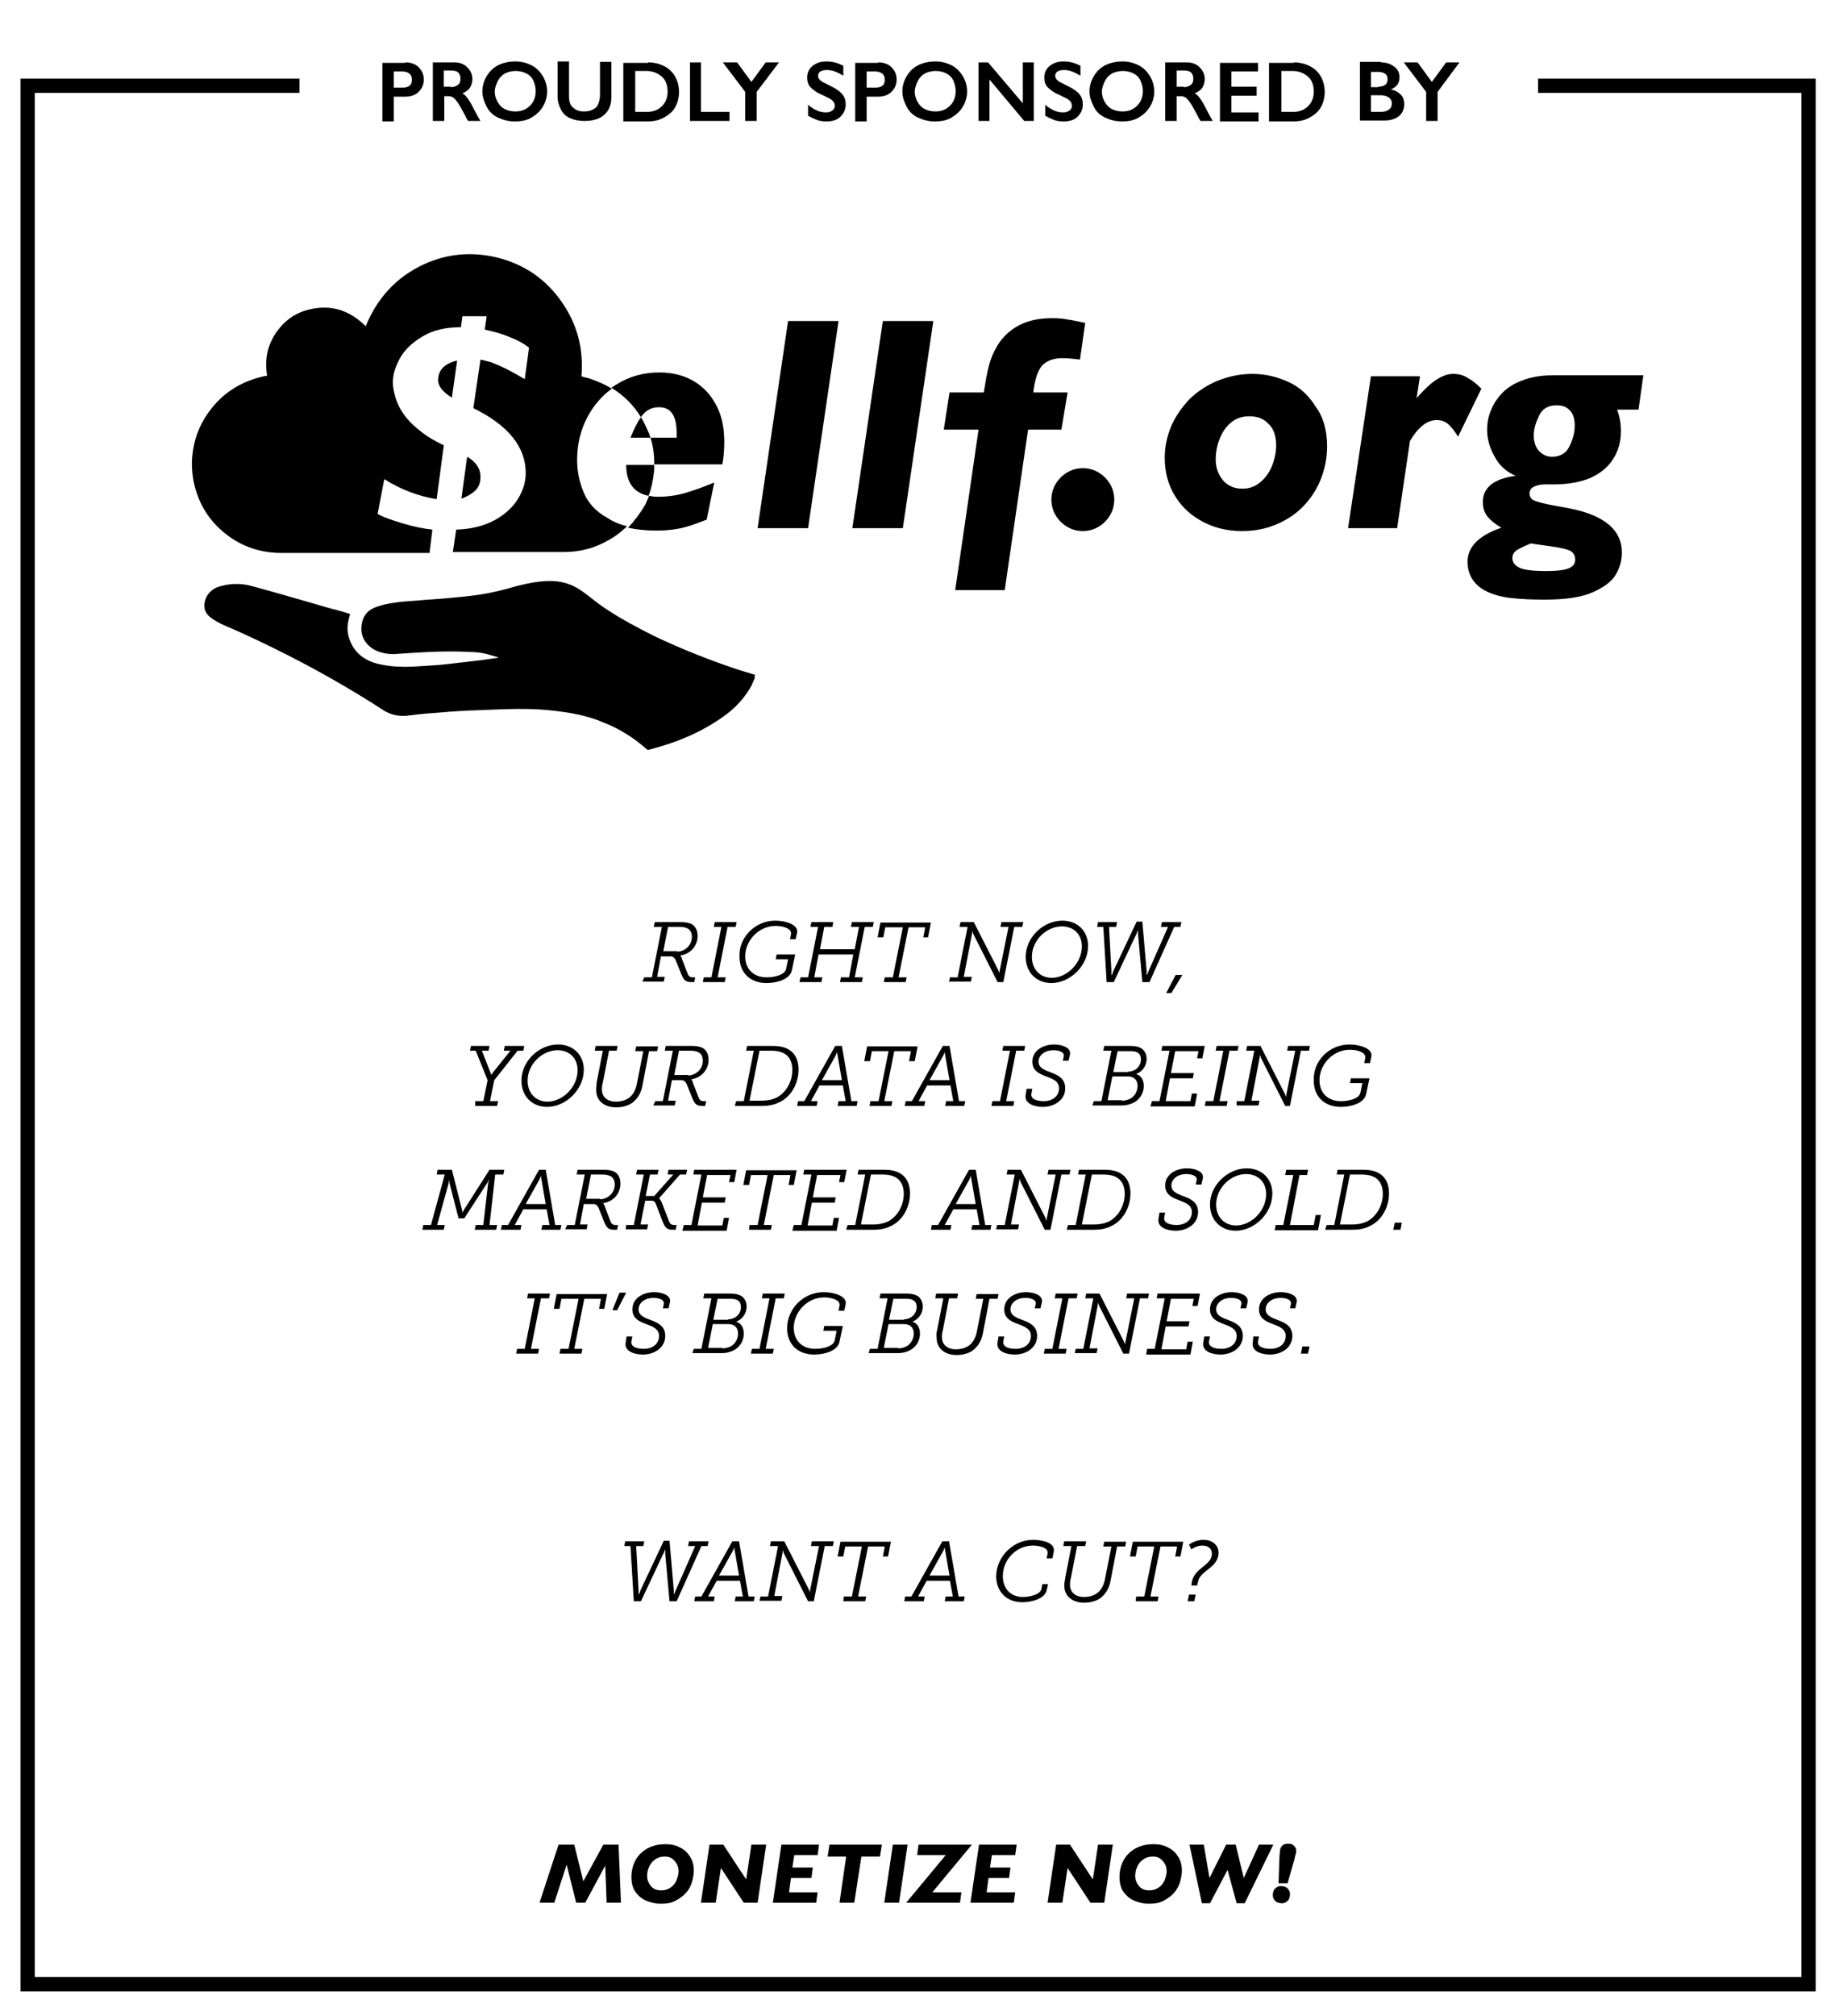 <?xml version="1.0" encoding="utf-8"?>
<!-- Generator: Adobe Illustrator 18.1.1, SVG Export Plug-In . SVG Version: 6.00 Build 0)  -->
<svg version="1.1" xmlns="http://www.w3.org/2000/svg" xmlns:xlink="http://www.w3.org/1999/xlink" x="0px" y="0px"
	 viewBox="64.1 190.7 386.2 423.3" enable-background="new 64.1 190.7 386.2 423.3" xml:space="preserve">
<g id="logo">
	<g id="cloud" display="none">
		<g display="inline">
			<path d="M73.2,322.1c4.7-11.9,12.8-20.7,24.4-26.1c10-4.6,20.5-5.6,31.1-2.9c11.2,2.8,20.2,9,26.9,18.5c6.7,9.4,9.4,20,8.4,31.6
				c1,0.2,2,0.4,3,0.7c12.4,3.7,20.9,11.5,25.5,23.5c2,5.4,2.6,10.9,2,16.6c-0.5,4.5-1.7,8.8-3.7,12.8c-3.4,6.8-8.5,12.2-15.1,16
				c-5.8,3.3-12.2,4.9-18.9,4.9c-39.7,0-79.4,0-119.1,0c-8.8,0-16.7-2.7-23.6-8.1C7,403.7,2.4,396.2,0.7,387
				c-0.7-3.4-0.8-6.9-0.5-10.4c0.6-6.5,2.8-12.5,6.6-17.9c5.8-8.2,13.7-13.3,23.5-15.4c0.4-0.1,0.8-0.1,1.1-0.2c0,0,0,0,0.1-0.1
				c-1.2-7,0.2-13.4,4.5-19.1c2.9-3.8,6.5-6.6,11.1-8.2C57,312.3,65.7,314.7,73.2,322.1z"/>
		</g>
	</g>
	<g>
		<g id="hand_1_">
			<g>
				<path d="M222.7,332.4c-1.2-0.4-2.4-0.7-3.6-1.1c-6-2-11.8-4.3-17.5-7c-3.6-1.8-7.2-3.7-10.6-6c-1.5-1-2.9-2.2-4.4-3.3
					c-1.9-1.4-4-2.2-6.3-2.3c-2.6-0.1-5.1,0.4-7.5,1c-2.7,0.8-5.5,1.5-8.3,1.9c-2.2,0.3-4.3,0.5-6.5,0.7c-2.1,0.2-4.3,0.3-6.4,0.5
					c-1.5,0.1-3,0.2-4.4,0.4c-1.5,0.2-3,0.5-4.5,1.1c-1.8,0.8-2.6,2.2-2.7,4.1c-0.2,2.5,1.6,4.6,4.2,5.3c1.1,0.3,2.1,0.4,3.2,0.3
					c4.4-0.3,8.7-0.6,13.1-0.5c2.1,0.1,4.1,0,6.1,0.6c0.7,0.2,1.4,0.4,2.1,0.6c0,0,0,0.1,0,0.1c-1.2,0.2-2.3,0.3-3.5,0.5
					c-1.7,0.2-3.4,0.4-5.1,0.6c-1.7,0.2-3.3,0.4-5,0.5c-2,0.1-3.9,0.3-5.9,0.3c-2.2,0-4.3-0.2-6.4-0.8c-2.8-0.9-4.7-2.7-5.5-5.6
					c-0.4-1.4-0.2-2.8,0.2-4.2c0-0.1,0.1-0.3,0.1-0.4c0,0,0,0,0-0.1c-1.3-0.4-2.6-0.8-3.9-1.1c-5.6-1.6-11.3-3.3-16.9-4.8
					c-2.3-0.6-4.6-0.5-6.8,0.2c-1.8,0.6-2.9,2.1-3,3.9c0,1.2,0.6,2,1.4,2.6c0.8,0.6,1.7,1.1,2.6,1.5c4.7,2,9.3,4.2,13.8,6.5
					c5.9,3,11.7,6.3,17.3,9.8c0.9,0.6,1.9,1.2,2.8,1.8c1.6,0.9,3.4,1.2,5.2,0.9c1.7-0.2,3.4-0.4,5.1-0.5c2.4-0.2,4.8-0.4,7.2-0.5
					c2.5-0.1,5.1-0.2,7.6-0.3c3.4-0.1,6.8-0.1,10.2,0.3c3.6,0.4,7.1,1,10.4,2.4c3.4,1.3,6.5,3.2,9.3,5.7c0.1,0.1,0.3,0.2,0.5,0.1
					c5.5-1.4,10.7-3.5,15.4-6.8c2.6-1.8,4.7-4,6.2-6.8c0.2-0.5,0.4-1,0.6-1.4C222.5,332.8,222.6,332.6,222.7,332.4z"/>
			</g>
		</g>
		<g id="text_version_1_">
			<g id="cloud_with_cutout_and_e_1_">
				<g>
					<path d="M186.6,293.9c-0.9-2.2-1.3-4.5-1.3-6.6c0-3.3,0.7-6.3,2.2-9.1c1.3-2.4,3-4.4,5.1-5.9c-1.5-0.9-3.1-1.6-4.9-2.2
						c-0.5-0.1-1-0.2-1.5-0.4c0.5-5.8-0.9-11-4.2-15.7c-3.3-4.7-7.8-7.8-13.4-9.2c-5.3-1.3-10.5-0.9-15.5,1.4
						c-5.8,2.7-9.8,7.1-12.2,13c-3.7-3.7-8-4.8-13-3.2c-2.3,0.8-4.1,2.2-5.5,4.1c-2.1,2.8-2.8,6-2.2,9.5c0,0,0,0-0.1,0
						c-0.2,0-0.4,0.1-0.6,0.1c-4.9,1.1-8.8,3.6-11.7,7.7c-1.9,2.7-3,5.7-3.3,8.9c-0.2,1.7-0.1,3.4,0.2,5.2c0.9,4.6,3.1,8.4,6.8,11.3
						c3.4,2.7,7.4,4,11.7,4c10.4,0,20.7,0,31.1,0l0.6-4.9c-1.8-0.2-3.9-0.6-6.2-1.3s-4.1-1.3-5.3-2l1.4-7.3c3.5,2.2,7.2,3.6,11,4.2
						l1.5-11.3c-2.1-1-3.9-2.1-5.3-3.3c-1.4-1.1-2.5-2.3-3.3-3.5c-0.8-1.2-1.3-2.3-1.6-3.4c-0.3-1.1-0.5-2.1-0.5-3
						c0-1.6,0.5-3.3,1.5-5.1c1-1.8,2.6-3.3,4.8-4.6c2.2-1.3,4.8-1.9,8-1.9l0.3-2.3h5.1l-0.4,2.8c1.9,0.4,3.7,0.9,5.3,1.6
						c1.6,0.6,3,1.4,4,2.2l-0.9,6.6c-1.4-0.8-2.6-1.5-3.8-2.1s-2.1-1-2.9-1.3c-0.8-0.3-1.7-0.5-2.6-0.7l-1.5,10.2
						c7.4,3.6,11,8.2,11,13.6c0,1.8-0.5,3.6-1.6,5.4c-1.1,1.8-2.7,3.3-4.9,4.5c-2.2,1.2-4.9,1.9-8.1,2l-0.7,4.7c7.8,0,15.5,0,23.3,0
						c3.4,0,6.5-0.8,9.4-2.5c1.5-0.8,2.7-1.8,3.9-2.9c-1.6-0.4-3-1-4.2-1.8C189.2,298.1,187.5,296.2,186.6,293.9z"/>
					<path d="M165,290.8c0-1.7-0.9-3.1-2.8-4.2l-1.2,8.8c1.1-0.4,2-0.9,2.8-1.6S165,292.1,165,290.8z"/>
					<path d="M156.1,270.5c0,1.3,1,2.5,2.9,3.7l1.1-7.8C157.5,267,156.1,268.4,156.1,270.5z"/>
				</g>
				<g id="ellf.org_1_">
					<path d="M240.2,258.1l-6.4,43.5h-10.6l6.4-43.5H240.2z"/>
					<path d="M260.1,258.1l-6.4,43.5h-10.6l6.4-43.5H260.1z"/>
					<path d="M292,258.5l-1.1,7.7c-1.5-0.2-2.8-0.3-3.7-0.3c-1.8,0-3.2,0.5-4.2,1.5c-0.9,1-1.6,2.9-1.9,5.7h7.2l-1.3,7.8h-7
						l-4.9,33.7h-10.4l4.9-33.7h-7.3l1.2-7.8h7.2l0.5-3c0.3-1.5,0.6-2.9,1-4s1-2.4,2-3.8c1-1.3,2.3-2.5,4.1-3.4
						c1.8-0.9,4-1.4,6.8-1.4c1.2,0,2.3,0.1,3.3,0.3C289.3,257.9,290.5,258.2,292,258.5z"/>
					<path d="M298.1,295.6c0,1.2-0.3,2.3-0.9,3.3c-0.6,1-1.4,1.8-2.4,2.4c-1,0.6-2.1,0.9-3.3,0.9s-2.3-0.3-3.3-0.9
						c-1-0.6-1.8-1.4-2.4-2.4c-0.6-1-0.9-2.1-0.9-3.3c0-1.2,0.3-2.3,0.9-3.3c0.6-1,1.4-1.8,2.4-2.4c1-0.6,2.1-0.9,3.3-0.9
						s2.3,0.3,3.3,0.9c1,0.6,1.8,1.4,2.4,2.4C297.8,293.3,298.1,294.4,298.1,295.6z"/>
					<path d="M342.8,284.4c0,2.5-0.5,4.9-1.4,7.1c-0.9,2.2-2.2,4.1-3.8,5.7c-1.6,1.6-3.5,2.8-5.7,3.7c-2.2,0.9-4.5,1.3-7,1.3
						c-2.9,0-5.6-0.6-8.1-1.9c-2.5-1.3-4.5-3.1-5.9-5.4c-1.5-2.4-2.2-5.1-2.2-8.1c0-2.3,0.5-4.6,1.4-6.7c0.9-2.1,2.3-4,3.9-5.7
						c1.7-1.6,3.7-2.9,5.9-3.8c2.3-0.9,4.7-1.4,7.2-1.4c2.7,0,5.2,0.6,7.6,1.7c2.4,1.1,4.3,2.9,5.7,5.2
						C342,278.2,342.8,281.1,342.8,284.4z M332.1,284.2c0-1.9-0.5-3.5-1.6-4.5c-1-1.1-2.4-1.6-4-1.6c-1.7,0-3,0.5-4.1,1.5
						c-1.1,1-1.8,2.2-2.3,3.6c-0.5,1.4-0.7,2.7-0.7,3.9c0,1.7,0.5,3.2,1.5,4.4c1,1.2,2.4,1.8,4.1,1.8c1.4,0,2.6-0.4,3.7-1.3
						c1.1-0.9,1.9-2,2.5-3.4C331.8,287.1,332.1,285.6,332.1,284.2z"/>
					<path d="M375.2,272.3l-4.9,10.1c-0.6-1-1.2-1.8-1.9-2.5c-0.7-0.7-1.6-1-2.6-1c-2,0-3.9,1.5-5.6,4.4l-2.7,18.3h-10.3l4.8-31.9
						h10.3l-0.7,4.6c2.9-3.4,5.4-5.1,7.7-5.1c1.2,0,2.2,0.3,3.1,0.9C373.2,270.5,374.2,271.3,375.2,272.3z"/>
					<path d="M409.2,269.6l-1,7.1h-4.5c0.6,1.6,0.8,3.1,0.8,4.5c0,2.2-0.5,4.1-1.6,5.8c-1,1.7-2.6,3-4.7,4c-2.1,0.9-4.7,1.4-7.7,1.4
						h-1.9c-1,0-1.8,0.2-2.4,0.5c-0.6,0.3-0.9,0.8-0.9,1.4c0,0.5,0.2,0.9,0.5,1.2c0.3,0.3,1,0.5,2.1,0.8c1.1,0.3,2.9,0.6,5.6,1.1
						c7.4,1.4,11.2,4.5,11.2,9.3c0,1.6-0.4,3.1-1.2,4.5c-0.8,1.5-2.4,2.7-4.8,3.8c-2.4,1.1-5.8,1.6-10.3,1.6c-2.4,0-4.6-0.1-6.6-0.3
						s-3.6-0.6-5-1.2c-1.4-0.6-2.5-1.4-3.3-2.5c-0.8-1.1-1.2-2.4-1.2-4c0-3.1,2.4-5.5,7.1-7.1c-1.2-0.7-2.1-1.4-2.8-2.2
						s-1.1-1.9-1.1-3.2c0-3,2.3-4.9,6.9-5.5c-1.9-0.8-3.4-2.1-4.4-4c-1.1-1.9-1.6-3.8-1.6-5.7c0-1.2,0.2-2.5,0.7-3.8
						c0.5-1.3,1.2-2.5,2.3-3.7s2.5-2.1,4.3-2.8c1.8-0.7,3.9-1.1,6.4-1.1H409.2z M394.9,308.2c0-1-0.5-1.7-1.4-2
						c-1-0.4-2.9-0.7-5.9-1.1l-2-0.3c-1.5,0.6-2.5,1.1-3.1,1.5c-0.5,0.4-0.8,0.9-0.8,1.6c0,0.9,0.6,1.6,1.7,2.1
						c1.1,0.4,2.9,0.6,5.3,0.6c2.4,0,4-0.2,4.9-0.6C394.5,309.6,394.9,309,394.9,308.2z M394.8,280.1c0-1.4-0.3-2.5-1-3.2
						c-0.7-0.8-1.6-1.1-2.8-1.1c-1.8,0-3,0.7-3.7,2.2s-1.1,2.8-1.1,4.1c0,1.4,0.4,2.5,1.1,3.3c0.8,0.8,1.7,1.2,2.7,1.2
						c1.7,0,2.9-0.7,3.6-2C394.4,283,394.8,281.6,394.8,280.1z"/>
					<g>
						<path d="M198.7,278.3c-0.8,1.1-1.5,2.6-2.2,4.3h4.2c-0.1-0.3-0.2-0.6-0.3-0.9C199.9,280.6,199.4,279.4,198.7,278.3z"/>
						<path d="M201.5,288.3h-5.9c0,3.7,1.6,5.9,4.7,6.5c0.6-1.5,0.9-3.1,1.1-4.7C201.5,289.5,201.5,288.9,201.5,288.3z"/>
						<path d="M196,301.5c1.8,0.4,3.8,0.6,6,0.6c2,0,3.7-0.2,5.1-0.5s3.1-0.9,5.4-1.8l1.6-7.8c-2.4,1-4.4,1.7-6.1,2.2
							c-1.7,0.5-3.6,0.8-5.8,0.8c-0.7,0-1.3-0.1-1.8-0.2c-0.2,0.6-0.5,1.1-0.7,1.7C198.6,298.4,197.4,300,196,301.5z"/>
						<path d="M198.7,278.3c0.1-0.1,0.1-0.2,0.2-0.3c0.9-1.2,2.1-1.8,3.6-1.8c2.5,0,3.7,1.8,3.7,5.4c0,0.3,0,0.5,0,0.6s0,0.3,0,0.4
							h-5.5c0.6,1.8,0.8,3.7,0.8,5.6h14.3c0.3-1.6,0.4-3.2,0.4-4.7c0-3.2-0.6-5.9-1.9-8.1c-1.2-2.2-2.9-3.8-4.9-4.9
							c-2.1-1.1-4.3-1.6-6.8-1.6c-3.3,0-6.3,0.8-9,2.5c-0.4,0.2-0.7,0.5-1.1,0.7C195.2,273.8,197.2,275.8,198.7,278.3z"/>
					</g>
				</g>
			</g>
		</g>
	</g>
	<g id="cloud_with_cutout" display="none">
		<g display="inline">
			<path d="M192.6,367.4c-4.6-12.1-13.1-19.9-25.5-23.5c-1-0.3-2-0.5-3-0.7c0.9-11.6-1.8-22.1-8.4-31.6
				c-6.7-9.4-15.7-15.6-26.9-18.5c-10.7-2.7-21.1-1.8-31.1,2.9c-11.6,5.4-19.7,14.3-24.4,26.1c-7.5-7.3-16.1-9.7-26.1-6.4
				c-4.5,1.5-8.2,4.3-11.1,8.2c-4.3,5.7-5.7,12.1-4.5,19.1c-0.1,0.1-0.1,0.1-0.1,0.1c-0.4,0.1-0.8,0.1-1.1,0.2
				c-9.8,2.1-17.7,7.2-23.5,15.4c-3.8,5.4-5.9,11.4-6.6,17.9c-0.3,3.5-0.2,6.9,0.5,10.4c1.8,9.2,6.3,16.8,13.6,22.6
				c6.9,5.5,14.8,8.1,23.6,8.1c20.8,0,41.6,0,62.5,0l1.2-9.8c-3.6-0.4-7.8-1.2-12.4-2.6c-4.7-1.3-8.3-2.7-10.7-4l2.8-14.7
				c7.1,4.5,14.4,7.3,22.1,8.4l3.1-22.7c-4.2-2.1-7.8-4.2-10.6-6.6c-2.9-2.3-5.1-4.7-6.6-7c-1.6-2.4-2.7-4.6-3.3-6.8
				c-0.6-2.2-0.9-4.1-0.9-6c0-3.2,1-6.6,3.1-10.2c2.1-3.6,5.3-6.7,9.6-9.2c4.3-2.5,9.7-3.8,16-3.8l0.6-4.5h10.3l-0.8,5.5
				c3.8,0.8,7.4,1.8,10.6,3.2c3.3,1.3,5.9,2.8,8,4.3l-1.8,13.2c-2.7-1.6-5.3-3-7.6-4.1c-2.3-1.2-4.3-2-5.9-2.6
				c-1.6-0.5-3.3-1-5.2-1.4l-3,20.5c14.8,7.3,22.2,16.4,22.2,27.4c0,3.6-1.1,7.2-3.2,10.8c-2.1,3.6-5.4,6.6-9.9,9.1
				c-4.4,2.5-9.9,3.8-16.3,4.1l-1.4,9.5c15.6,0,31.2,0,46.7,0c6.7,0,13-1.6,18.9-4.9c6.6-3.8,11.7-9.2,15.1-16c2-4,3.2-8.3,3.7-12.8
				C195.2,378.3,194.6,372.7,192.6,367.4z"/>
			<path d="M121.5,385.4c0-3.4-1.8-6.2-5.5-8.4l-2.5,17.8c2.1-0.8,4-1.8,5.6-3.3C120.7,390,121.5,388,121.5,385.4z"/>
			<path d="M103.6,344.6c0,2.5,1.9,5,5.8,7.4l2.2-15.7C106.3,337.6,103.6,340.3,103.6,344.6z"/>
		</g>
	</g>
</g>
<g id="small" display="none">
	<g id="monetize_now" display="inline">
		<g>
			<path d="M250,351.3h-3l-0.3-7.8l-4.2,7.8h-1.9l-2-8l-2.6,8h-3.1l4-12.2h3.3l1.9,7.7l4.2-7.7h3.2L250,351.3z"/>
			<path d="M265.3,344.6c0,1-0.2,1.9-0.5,2.8s-0.8,1.6-1.4,2.2c-0.6,0.6-1.4,1.1-2.2,1.5s-1.8,0.5-2.9,0.5c-1,0-1.9-0.2-2.9-0.6
				s-1.7-1-2.3-1.8c-0.6-0.8-0.9-1.9-0.9-3.2c0-1.1,0.2-2.1,0.6-3s0.9-1.6,1.6-2.2s1.4-1,2.3-1.3c0.8-0.3,1.8-0.4,2.7-0.4
				c1.1,0,2.1,0.2,3,0.7c0.9,0.4,1.6,1.1,2.1,1.9S265.3,343.4,265.3,344.6z M262.1,344.8c0-0.6-0.1-1.1-0.4-1.6s-0.6-0.8-1-1.1
				s-0.9-0.4-1.5-0.4c-0.8,0-1.5,0.2-2,0.6c-0.6,0.4-1,0.9-1.3,1.6c-0.3,0.6-0.4,1.3-0.4,1.9c0,0.8,0.3,1.5,0.8,2.1s1.2,0.9,2.1,0.9
				c0.6,0,1.1-0.1,1.5-0.3s0.9-0.5,1.2-0.9s0.6-0.8,0.7-1.3C262,345.8,262.1,345.3,262.1,344.8z"/>
			<path d="M280.5,339.2l-1.8,12.2h-2.9L271,344l-1.1,7.3h-3.1l1.8-12.2h2.9l4.8,7.3l1.1-7.3H280.5z"/>
			<path d="M291.6,339.2l-0.3,2.2h-4.9L286,344h4.3l-0.3,2.2h-4.3l-0.4,3h6l-0.3,2.2h-9.1l1.8-12.2H291.6z"/>
			<path d="M304.8,339.2l-0.4,2.5h-3.9l-1.5,9.7h-3.1l1.4-9.7h-3.9l0.4-2.5H304.8z"/>
			<path d="M310.2,339.2l-1.8,12.2h-3.1l1.8-12.2H310.2z"/>
			<path d="M323.8,339.2l-8.3,10h6.1l-0.3,2.2h-11.3l8.3-10h-6l0.3-2.2H323.8z"/>
			<path d="M333.1,339.2l-0.3,2.2h-4.9l-0.4,2.6h4.3l-0.3,2.2h-4.3l-0.4,3h6l-0.3,2.2h-9.1l1.8-12.2H333.1z"/>
			<path d="M353.3,339.2l-1.8,12.2h-2.9l-4.8-7.3l-1.1,7.3h-3.1l1.8-12.2h2.9l4.8,7.3l1.1-7.3H353.3z"/>
			<path d="M367.8,344.6c0,1-0.2,1.9-0.5,2.8c-0.3,0.8-0.8,1.6-1.4,2.2c-0.6,0.6-1.4,1.1-2.2,1.5s-1.8,0.5-2.9,0.5
				c-1,0-1.9-0.2-2.9-0.6s-1.7-1-2.3-1.8c-0.6-0.8-0.9-1.9-0.9-3.2c0-1.1,0.2-2.1,0.6-3s0.9-1.6,1.6-2.2s1.4-1,2.3-1.3
				c0.8-0.3,1.8-0.4,2.7-0.4c1.1,0,2.1,0.2,3,0.7c0.9,0.4,1.6,1.1,2.1,1.9S367.8,343.4,367.8,344.6z M364.6,344.8
				c0-0.6-0.1-1.1-0.4-1.6s-0.6-0.8-1-1.1s-0.9-0.4-1.5-0.4c-0.8,0-1.5,0.2-2,0.6c-0.6,0.4-1,0.9-1.3,1.6c-0.3,0.6-0.4,1.3-0.4,1.9
				c0,0.8,0.3,1.5,0.8,2.1s1.2,0.9,2.1,0.9c0.6,0,1.1-0.1,1.5-0.3s0.9-0.5,1.2-0.9s0.6-0.8,0.7-1.3
				C364.5,345.8,364.6,345.3,364.6,344.8z"/>
			<path d="M387,339.2l-6,12.3h-1.7l-1.9-7l-3.7,7H372l-2.6-12.3h3l1.2,7l3.5-7h2l1.7,7l3.2-7H387z"/>
			<path d="M390.5,349.7c0,0.3-0.1,0.6-0.2,0.9s-0.4,0.5-0.7,0.7s-0.6,0.2-0.9,0.2c-0.3,0-0.6-0.1-0.9-0.2s-0.5-0.4-0.7-0.7
				s-0.2-0.6-0.2-0.9c0-0.3,0.1-0.6,0.2-0.9s0.4-0.5,0.7-0.7s0.6-0.2,0.9-0.2c0.3,0,0.6,0.1,0.9,0.2s0.5,0.4,0.7,0.7
				S390.5,349.3,390.5,349.7z M391.8,340.3c0,0.3,0,0.6-0.1,0.9c-0.1,0.3-0.2,0.7-0.3,1.2l-1.4,4.9h-1.9l0.2-5.7
				c0.1-0.8,0.1-1.3,0.2-1.6c0.1-0.3,0.3-0.5,0.5-0.7c0.3-0.2,0.7-0.3,1.1-0.3c0.6,0,0.9,0.1,1.2,0.4
				C391.6,339.7,391.8,340,391.8,340.3z"/>
		</g>
	</g>
	<g id="card_box" display="inline">
		<polyline fill="none" stroke="#000000" stroke-width="3" stroke-miterlimit="10" points="387.1,208.7 443.9,208.7 443.9,368.6 
			69.9,368.6 69.9,208.7 127,208.7 		"/>
	</g>
</g>
<g id="large">
	<g id="large_text">
		<g>
			<rect x="119.9" y="384.3" fill="none" width="274" height="204.8"/>
			<path d="M199.4,395.9h1.6l2.1-10.6h-1.7l0.2-1h5.4c0.9,0,1.7,0.1,2.3,0.4c0.8,0.4,1.3,1.3,1.3,2.5c0,2.1-1.5,3.8-3.6,4.1v0.1
				c0,0,0.3,0.3,0.3,0.6l1.2,3.1c0.2,0.5,0.4,0.8,1.1,0.8c0.2,0,0.5,0,0.5,0l-0.2,1c-0.1,0-0.4,0-0.7,0c-1.3,0-1.6-0.7-2-1.6l-1.2-3
				c-0.3-0.6-0.6-0.8-1.2-0.8h-1.9l-0.8,4.3h1.6l-0.2,1h-4.5L199.4,395.9z M206.3,390.5c1.6,0,3.1-1.3,3.1-3.1
				c0-0.8-0.3-1.4-0.8-1.7c-0.5-0.3-1.1-0.4-1.8-0.4h-2.4l-1,5.1H206.3z"/>
			<path d="M211.9,395.9h1.6l2.1-10.6h-1.6l0.2-1h4.6l-0.2,1h-1.7l-2.1,10.6h1.7l-0.2,1h-4.6L211.9,395.9z"/>
			<path d="M226.9,384c2.1,0,4.9,0.8,4.6,2.5l-0.3,1.4H230l0.2-1c0.3-1.3-1.8-1.8-3.2-1.8c-3.6,0-6.4,3.1-6.4,6.4
				c0,2.6,1.7,4.4,4.5,4.4c1.4,0,3.8-0.4,4.1-1.8l0.4-2h-2.6l0.2-1h3.9l-0.7,3.3c-0.4,2-3.3,2.7-5.3,2.7c-3.5,0-5.7-2.2-5.7-5.5
				C219.2,387.5,222.7,384,226.9,384z"/>
			<path d="M232.2,395.9h1.6l2.1-10.6h-1.6l0.2-1h4.6l-0.2,1h-1.7l-0.9,4.7h7.3l0.9-4.7h-1.7l0.2-1h4.6l-0.2,1h-1.7l-2.1,10.6h1.7
				l-0.2,1h-4.6l0.2-1h1.7l0.9-4.8H236l-0.9,4.8h1.7l-0.2,1H232L232.2,395.9z"/>
			<path d="M249.9,395.9h1.7l2.1-10.5H250l-0.4,2.1h-1.2l0.6-3.1h10.6l-0.6,3.1H258l0.4-2.1h-3.5l-2.1,10.5h1.7l-0.2,1h-4.6
				L249.9,395.9z"/>
			<path d="M263.6,395.9h1.6l2.1-10.6h-1.7l0.2-1h2.8l5.1,10c0.1,0.3,0.3,0.7,0.3,0.7h0c0,0,0-0.5,0.1-0.8l1.8-8.9h-1.7l0.2-1h4.6
				l-0.2,1h-1.7l-2.3,11.6h-1.2l-5.1-10.1c-0.1-0.3-0.2-0.7-0.2-0.7h0c0,0,0,0.5-0.1,0.8l-1.7,8.9h1.7l-0.2,1h-4.6L263.6,395.9z"/>
			<path d="M287.2,384c3.2,0,5.4,2.2,5.4,5.3c0,4.2-3.8,7.8-7.7,7.8c-3.2,0-5.4-2.3-5.4-5.5C279.5,387.5,283.2,384,287.2,384z
				 M285,396c3.1,0,6.3-3,6.3-6.6c0-2.5-1.7-4.2-4.2-4.2c-3.2,0-6.3,2.9-6.3,6.4C280.8,394.2,282.5,396,285,396z"/>
			<path d="M295.8,385.3h-1.3l0.2-1h4l-0.2,1H297l0.5,9.3c0,0.4,0,0.8,0,0.8h0.1c0,0,0.2-0.4,0.3-0.8l4.9-10.4h1.2l0.9,10.4
				c0,0.4,0,0.8,0,0.8h0.1c0,0,0.1-0.4,0.3-0.8l4.1-9.3h-1.5l0.2-1h4.1l-0.2,1h-1.3l-5.2,11.6h-1.5l-0.9-10c0-0.4,0-0.8,0-0.8H303
				c0,0-0.1,0.5-0.3,0.8l-4.7,10h-1.5L295.8,385.3z"/>
			<path d="M312.4,395.4l-2.3,3.8h-1.1l2-3.8H312.4z"/>
			<path d="M163.9,421.9h1.7l0.9-4.4l-2.5-6.2h-1.2l0.2-1h3.9l-0.2,1h-1.4l1.8,4.6c0.1,0.2,0.2,0.5,0.2,0.5h0c0,0,0.2-0.3,0.3-0.5
				l3.7-4.6h-1.4l0.2-1h4.1l-0.2,1h-1.2l-4.9,6.2l-0.9,4.4h1.7l-0.2,1h-4.6L163.9,421.9z"/>
			<path d="M181.3,410c3.2,0,5.4,2.2,5.4,5.3c0,4.2-3.8,7.8-7.7,7.8c-3.2,0-5.4-2.3-5.4-5.5C173.6,413.5,177.3,410,181.3,410z
				 M179.1,422c3.1,0,6.3-3,6.3-6.6c0-2.5-1.7-4.2-4.2-4.2c-3.2,0-6.3,2.9-6.3,6.4C174.9,420.2,176.6,422,179.1,422z"/>
			<path d="M189.4,418l1.3-6.7h-1.7l0.2-1h4.6l-0.2,1H192l-1.3,6.7c-0.1,0.3-0.2,0.9-0.2,1.4c0,1.6,1.1,2.6,3,2.6c1,0,2-0.3,2.7-0.8
				c0.8-0.6,1.3-1.5,1.6-2.7l1.4-7.1h-1.7l0.2-1h4.6l-0.2,1h-1.7l-1.4,7.3c-0.3,1.6-1.1,2.8-2.2,3.6c-0.9,0.6-2.1,0.9-3.3,0.9
				c-2.5,0-4.2-1.4-4.2-3.6C189.3,418.9,189.4,418.3,189.4,418z"/>
			<path d="M201.7,421.9h1.6l2.1-10.6h-1.7l0.2-1h5.4c0.9,0,1.7,0.1,2.3,0.4c0.8,0.4,1.3,1.3,1.3,2.5c0,2.1-1.5,3.8-3.6,4.1v0.1
				c0,0,0.3,0.3,0.3,0.6l1.2,3.1c0.2,0.5,0.4,0.8,1.1,0.8c0.2,0,0.5,0,0.5,0l-0.2,1c-0.1,0-0.4,0-0.7,0c-1.3,0-1.6-0.7-2-1.6l-1.2-3
				c-0.3-0.6-0.6-0.8-1.2-0.8h-1.9l-0.8,4.3h1.6l-0.2,1h-4.5L201.7,421.9z M208.6,416.5c1.6,0,3.1-1.3,3.1-3.1
				c0-0.8-0.3-1.4-0.8-1.7c-0.5-0.3-1.1-0.4-1.8-0.4h-2.4l-1,5.1H208.6z"/>
			<path d="M218.7,421.9h1.6l2.1-10.6h-1.6l0.2-1h5.2c1.2,0,2,0.1,2.8,0.4c1.8,0.7,2.8,2.2,2.8,4.6c0,2.9-1.6,5.8-4.2,6.9
				c-1,0.5-2.2,0.7-3.5,0.7h-5.7L218.7,421.9z M224,421.8c1.2,0,2.2-0.2,3.1-0.6c2-1,3.4-3.3,3.4-5.9c0-1.8-0.8-3.1-2.1-3.6
				c-0.7-0.3-1.5-0.4-2.4-0.4h-2.4l-2.1,10.5H224z"/>
			<path d="M231.7,421.9h1.3l6.5-11.6h1.4l2,11.6h1.3l-0.2,1h-4l0.2-1h1.5l-0.6-3.3h-4.9l-1.8,3.3h1.4l-0.2,1h-4.1L231.7,421.9z
				 M240.9,417.5l-0.9-5.2c-0.1-0.4-0.1-0.8-0.1-0.8h0c0,0-0.1,0.4-0.3,0.8l-2.9,5.2H240.9z"/>
			<path d="M246.9,421.9h1.7l2.1-10.5h-3.5l-0.4,2.1h-1.2l0.6-3.1h10.6l-0.6,3.1H255l0.4-2.1h-3.5l-2.1,10.5h1.7l-0.2,1h-4.6
				L246.9,421.9z"/>
			<path d="M254.3,421.9h1.3l6.5-11.6h1.4l2,11.6h1.3l-0.2,1h-4l0.2-1h1.5l-0.6-3.3h-4.9l-1.8,3.3h1.4l-0.2,1h-4.1L254.3,421.9z
				 M263.5,417.5l-0.9-5.2c-0.1-0.4-0.1-0.8-0.1-0.8h0c0,0-0.1,0.4-0.3,0.8l-2.9,5.2H263.5z"/>
			<path d="M272.5,421.9h1.6l2.1-10.6h-1.6l0.2-1h4.6l-0.2,1h-1.7l-2.1,10.6h1.7l-0.2,1h-4.6L272.5,421.9z"/>
			<path d="M279.7,419.3h1.2l-0.2,1c-0.2,1.2,1.2,1.6,2.6,1.6c1.8,0,3.2-1,3.2-2.7c0-3.1-5.6-1.8-5.6-5.6c0-2.3,2.2-3.6,4.6-3.6
				c1.5,0,3.6,0.6,3.3,2.1l-0.3,1.3h-1.2l0.2-0.9c0.2-1-1.2-1.3-2.2-1.3c-1.7,0-3.1,1-3.1,2.4c0,2.8,5.6,1.6,5.6,5.6
				c0,2.4-2.2,3.9-4.7,3.9c-1.6,0-4-0.6-3.6-2.6L279.7,419.3z"/>
			<path d="M293.8,421.9h1.6l2.1-10.6h-1.7l0.2-1h5.5c0.8,0,1.5,0.1,2.1,0.4c0.8,0.4,1.3,1.3,1.3,2.3c0,1.5-0.9,2.7-2.2,3.2v0
				c1,0.3,1.6,1.2,1.6,2.5c0,1.7-1,3-2.3,3.6c-0.7,0.3-1.4,0.5-2.3,0.5h-6.2L293.8,421.9z M299.7,421.8c0.7,0,1.4-0.2,1.9-0.5
				c0.8-0.5,1.4-1.5,1.4-2.6c0-1.3-0.8-2-2.1-2h-3.2l-1,5H299.7z M301,415.7c1.4,0,2.7-1,2.7-2.6c0-0.6-0.2-1.1-0.7-1.4
				c-0.3-0.2-0.8-0.3-1.4-0.3h-2.8l-0.9,4.4H301z"/>
			<path d="M306,421.9h1.6l2.1-10.6H308l0.2-1h8.9l-0.5,2.6h-1.1l0.3-1.5h-4.9L310,416h4.8l-0.2,1.1h-4.8l-0.9,4.8h5.2l0.3-1.6h1.1
				l-0.5,2.7h-9.3L306,421.9z"/>
			<path d="M317.3,421.9h1.6l2.1-10.6h-1.6l0.2-1h4.6l-0.2,1h-1.7l-2.1,10.6h1.7l-0.2,1h-4.6L317.3,421.9z"/>
			<path d="M323.8,421.9h1.6l2.1-10.6h-1.7l0.2-1h2.8l5.1,10c0.1,0.3,0.3,0.7,0.3,0.7h0c0,0,0-0.5,0.1-0.8l1.8-8.9h-1.7l0.2-1h4.6
				l-0.2,1h-1.7l-2.3,11.6H334l-5.1-10.1c-0.1-0.3-0.2-0.7-0.2-0.7h0c0,0,0,0.5-0.1,0.8l-1.7,8.9h1.7l-0.2,1h-4.6L323.8,421.9z"/>
			<path d="M347.5,410c2.1,0,4.9,0.8,4.6,2.5l-0.3,1.4h-1.2l0.2-1c0.3-1.3-1.8-1.8-3.2-1.8c-3.6,0-6.4,3.1-6.4,6.4
				c0,2.6,1.7,4.4,4.5,4.4c1.4,0,3.8-0.4,4.1-1.8l0.4-2h-2.6l0.2-1h3.9l-0.7,3.3c-0.4,2-3.3,2.7-5.3,2.7c-3.5,0-5.7-2.2-5.7-5.5
				C339.8,413.5,343.2,410,347.5,410z"/>
			<path d="M153,447.9h1.6l2.9-10.6h-1.7l0.2-1h3l2.1,8.3c0.1,0.4,0.1,0.7,0.1,0.7h0c0,0,0.2-0.3,0.4-0.7l5.3-8.3h3.1l-0.2,1h-1.7
				l-1.2,10.6h1.6l-0.2,1h-4.5l0.2-1h1.6l1-8.7c0.1-0.3,0.2-0.9,0.2-0.9h0c0,0-0.2,0.5-0.4,0.8l-4.8,7.4h-1.2l-1.9-7.4
				c-0.1-0.3-0.1-0.8-0.1-0.8h0c0,0-0.1,0.6-0.1,0.9l-2.4,8.7h1.6l-0.2,1h-4.5L153,447.9z"/>
			<path d="M169.5,447.9h1.3l6.5-11.6h1.4l2,11.6h1.3l-0.2,1h-4l0.2-1h1.5l-0.6-3.3h-4.9l-1.8,3.3h1.4l-0.2,1h-4.1L169.5,447.9z
				 M178.7,443.5l-0.9-5.2c-0.1-0.4-0.1-0.8-0.1-0.8h0c0,0-0.1,0.4-0.3,0.8l-2.9,5.2H178.7z"/>
			<path d="M183.2,447.9h1.6l2.1-10.6h-1.7l0.2-1h5.4c0.9,0,1.7,0.1,2.3,0.4c0.8,0.4,1.3,1.3,1.3,2.5c0,2.1-1.5,3.8-3.6,4.1v0.1
				c0,0,0.3,0.3,0.3,0.6l1.2,3.1c0.2,0.5,0.4,0.8,1.1,0.8c0.2,0,0.5,0,0.5,0l-0.2,1c-0.1,0-0.4,0-0.7,0c-1.3,0-1.6-0.7-2-1.6l-1.2-3
				c-0.3-0.6-0.6-0.8-1.2-0.8h-1.9l-0.8,4.3h1.6l-0.2,1h-4.5L183.2,447.9z M190.1,442.5c1.6,0,3.1-1.3,3.1-3.1
				c0-0.8-0.3-1.4-0.8-1.7c-0.5-0.3-1.1-0.4-1.8-0.4h-2.4l-1,5.1H190.1z"/>
			<path d="M195.6,447.9h1.6l2.1-10.6h-1.6l0.2-1h4.5l-0.2,1h-1.6l-0.9,4.5h1.8l4-4.5h-1.2l0.2-1h3.9l-0.2,1h-1.3l-4.4,5v0
				c0,0,0.2,0.1,0.5,0.7l1.6,4.1c0.2,0.5,0.4,0.8,1.1,0.8c0.2,0,0.5,0,0.5,0l-0.2,1c-0.1,0-0.4,0-0.7,0c-1.3,0-1.6-0.7-2-1.6
				l-1.5-3.9c-0.2-0.4-0.4-0.6-0.9-0.6h-1.3l-1,5h1.6l-0.2,1h-4.5L195.6,447.9z"/>
			<path d="M207.7,447.9h1.6l2.1-10.6h-1.7l0.2-1h8.9l-0.5,2.6h-1.1l0.3-1.5h-4.9l-0.9,4.7h4.8l-0.2,1.1h-4.8l-0.9,4.8h5.2l0.3-1.6
				h1.1l-0.5,2.7h-9.3L207.7,447.9z"/>
			<path d="M221.5,447.9h1.7l2.1-10.5h-3.5l-0.4,2.1h-1.2l0.6-3.1h10.6l-0.6,3.1h-1.1l0.4-2.1h-3.5l-2.1,10.5h1.7l-0.2,1h-4.6
				L221.5,447.9z"/>
			<path d="M230.8,447.9h1.6l2.1-10.6h-1.7l0.2-1h8.9l-0.5,2.6h-1.1l0.3-1.5h-4.9l-0.9,4.7h4.8l-0.2,1.1h-4.8l-0.9,4.8h5.2l0.3-1.6
				h1.1l-0.5,2.7h-9.3L230.8,447.9z"/>
			<path d="M242.1,447.9h1.6l2.1-10.6h-1.6l0.2-1h5.2c1.2,0,2,0.1,2.8,0.4c1.8,0.7,2.8,2.2,2.8,4.6c0,2.9-1.6,5.8-4.2,6.9
				c-1,0.5-2.2,0.7-3.5,0.7h-5.7L242.1,447.9z M247.4,447.8c1.2,0,2.2-0.2,3.1-0.6c2-1,3.4-3.3,3.4-5.9c0-1.8-0.8-3.1-2.1-3.6
				c-0.7-0.3-1.5-0.4-2.4-0.4H247l-2.1,10.5H247.4z"/>
			<path d="M259.8,447.9h1.3l6.5-11.6h1.4l2,11.6h1.3l-0.2,1h-4l0.2-1h1.5l-0.6-3.3h-4.9l-1.8,3.3h1.4l-0.2,1h-4.1L259.8,447.9z
				 M269,443.5l-0.9-5.2c-0.1-0.4-0.1-0.8-0.1-0.8h0c0,0-0.1,0.4-0.3,0.8l-2.9,5.2H269z"/>
			<path d="M273.5,447.9h1.6l2.1-10.6h-1.7l0.2-1h2.8l5.1,10c0.1,0.3,0.3,0.7,0.3,0.7h0c0,0,0-0.5,0.1-0.8l1.8-8.9h-1.7l0.2-1h4.6
				l-0.2,1h-1.7l-2.3,11.6h-1.2l-5.1-10.1c-0.1-0.3-0.2-0.7-0.2-0.7h0c0,0,0,0.5-0.1,0.8l-1.7,8.9h1.7l-0.2,1h-4.6L273.5,447.9z"/>
			<path d="M288.4,447.9h1.6l2.1-10.6h-1.6l0.2-1h5.2c1.2,0,2,0.1,2.8,0.4c1.8,0.7,2.8,2.2,2.8,4.6c0,2.9-1.6,5.8-4.2,6.9
				c-1,0.5-2.2,0.7-3.5,0.7h-5.7L288.4,447.9z M293.8,447.8c1.2,0,2.2-0.2,3.1-0.6c2-1,3.4-3.3,3.4-5.9c0-1.8-0.8-3.1-2.1-3.6
				c-0.7-0.3-1.5-0.4-2.4-0.4h-2.4l-2.1,10.5H293.8z"/>
			<path d="M307.6,445.3h1.2l-0.2,1c-0.2,1.2,1.2,1.6,2.6,1.6c1.8,0,3.2-1,3.2-2.7c0-3.1-5.6-1.8-5.6-5.6c0-2.3,2.2-3.6,4.6-3.6
				c1.5,0,3.6,0.6,3.3,2.1l-0.3,1.3h-1.2l0.2-0.9c0.2-1-1.2-1.3-2.2-1.3c-1.7,0-3.1,1-3.1,2.4c0,2.8,5.6,1.6,5.6,5.6
				c0,2.4-2.2,3.9-4.7,3.9c-1.6,0-4-0.6-3.6-2.6L307.6,445.3z"/>
			<path d="M325.9,436c3.2,0,5.4,2.2,5.4,5.3c0,4.2-3.8,7.8-7.7,7.8c-3.2,0-5.4-2.3-5.4-5.5C318.2,439.5,322,436,325.9,436z
				 M323.7,448c3.1,0,6.3-3,6.3-6.6c0-2.5-1.7-4.2-4.2-4.2c-3.2,0-6.3,2.9-6.3,6.4C319.5,446.2,321.2,448,323.7,448z"/>
			<path d="M332,447.9h1.6l2.1-10.5h-1.7l0.2-1.1h4.6l-0.2,1.1H337l-2,10.5h5l0.4-2.1h1.1l-0.6,3.2h-9.1L332,447.9z"/>
			<path d="M342.7,447.9h1.6l2.1-10.6h-1.6l0.2-1h5.2c1.2,0,2,0.1,2.8,0.4c1.8,0.7,2.8,2.2,2.8,4.6c0,2.9-1.6,5.8-4.2,6.9
				c-1,0.5-2.2,0.7-3.5,0.7h-5.7L342.7,447.9z M348,447.8c1.2,0,2.2-0.2,3.1-0.6c2-1,3.4-3.3,3.4-5.9c0-1.8-0.8-3.1-2.1-3.6
				c-0.7-0.3-1.5-0.4-2.4-0.4h-2.4l-2.1,10.5H348z"/>
			<path d="M357,447.4h1.5l-0.3,1.5h-1.5L357,447.4z"/>
			<path d="M172.7,473.9h1.6l2.1-10.6h-1.6l0.2-1h4.6l-0.2,1h-1.7l-2.1,10.6h1.7l-0.2,1h-4.6L172.7,473.9z"/>
			<path d="M181.8,473.9h1.7l2.1-10.5H182l-0.4,2.1h-1.2l0.6-3.1h10.6l-0.6,3.1h-1.1l0.4-2.1h-3.5l-2.1,10.5h1.7l-0.2,1h-4.6
				L181.8,473.9z"/>
			<path d="M194.2,462.1h1.4l-1.9,3.7h-1L194.2,462.1z"/>
			<path d="M195.7,471.3h1.2l-0.2,1c-0.2,1.2,1.2,1.6,2.6,1.6c1.8,0,3.2-1,3.2-2.7c0-3.1-5.6-1.8-5.6-5.6c0-2.3,2.2-3.6,4.6-3.6
				c1.5,0,3.6,0.6,3.3,2.1l-0.3,1.3h-1.2l0.2-0.9c0.2-1-1.2-1.3-2.2-1.3c-1.7,0-3.1,1-3.1,2.4c0,2.8,5.6,1.6,5.6,5.6
				c0,2.4-2.2,3.9-4.7,3.9c-1.6,0-4-0.6-3.6-2.6L195.7,471.3z"/>
			<path d="M209.8,473.9h1.6l2.1-10.6h-1.7l0.2-1h5.5c0.8,0,1.5,0.1,2.1,0.4c0.8,0.4,1.3,1.3,1.3,2.3c0,1.5-0.9,2.7-2.2,3.2v0
				c1,0.3,1.6,1.2,1.6,2.5c0,1.7-1,3-2.3,3.6c-0.7,0.3-1.4,0.5-2.3,0.5h-6.2L209.8,473.9z M215.8,473.8c0.7,0,1.4-0.2,1.9-0.5
				c0.8-0.5,1.4-1.5,1.4-2.6c0-1.3-0.8-2-2.1-2h-3.2l-1,5H215.8z M217,467.7c1.4,0,2.7-1,2.7-2.6c0-0.6-0.2-1.1-0.7-1.4
				c-0.3-0.2-0.8-0.3-1.4-0.3h-2.8l-0.9,4.4H217z"/>
			<path d="M222,473.9h1.6l2.1-10.6h-1.6l0.2-1h4.6l-0.2,1h-1.7l-2.1,10.6h1.7l-0.2,1h-4.6L222,473.9z"/>
			<path d="M237.1,462c2.1,0,4.9,0.8,4.6,2.5l-0.3,1.4h-1.2l0.2-1c0.3-1.3-1.8-1.8-3.2-1.8c-3.6,0-6.4,3.1-6.4,6.4
				c0,2.6,1.7,4.4,4.5,4.4c1.4,0,3.8-0.4,4.1-1.8l0.4-2H237l0.2-1h3.9l-0.7,3.3c-0.4,2-3.3,2.7-5.3,2.7c-3.5,0-5.7-2.2-5.7-5.5
				C229.4,465.5,232.8,462,237.1,462z"/>
			<path d="M246.8,473.9h1.6l2.1-10.6h-1.7l0.2-1h5.5c0.8,0,1.5,0.1,2.1,0.4c0.8,0.4,1.3,1.3,1.3,2.3c0,1.5-0.9,2.7-2.2,3.2v0
				c1,0.3,1.6,1.2,1.6,2.5c0,1.7-1,3-2.3,3.6c-0.7,0.3-1.4,0.5-2.3,0.5h-6.2L246.8,473.9z M252.7,473.8c0.7,0,1.4-0.2,1.9-0.5
				c0.8-0.5,1.4-1.5,1.4-2.6c0-1.3-0.8-2-2.1-2h-3.2l-1,5H252.7z M253.9,467.7c1.4,0,2.7-1,2.7-2.6c0-0.6-0.2-1.1-0.7-1.4
				c-0.3-0.2-0.8-0.3-1.4-0.3h-2.8l-0.9,4.4H253.9z"/>
			<path d="M260.9,470l1.3-6.7h-1.7l0.2-1h4.6l-0.2,1h-1.7l-1.3,6.7c-0.1,0.3-0.2,0.9-0.2,1.4c0,1.6,1.1,2.6,3,2.6
				c1,0,2-0.3,2.7-0.8c0.8-0.6,1.3-1.5,1.6-2.7l1.4-7.1H269l0.2-1h4.6l-0.2,1h-1.7l-1.4,7.3c-0.3,1.6-1.1,2.8-2.2,3.6
				c-0.9,0.6-2.1,0.9-3.3,0.9c-2.5,0-4.2-1.4-4.2-3.6C260.7,470.9,260.8,470.3,260.9,470z"/>
			<path d="M273.8,471.3h1.2l-0.2,1c-0.2,1.2,1.2,1.6,2.6,1.6c1.8,0,3.2-1,3.2-2.7c0-3.1-5.6-1.8-5.6-5.6c0-2.3,2.2-3.6,4.6-3.6
				c1.5,0,3.6,0.6,3.3,2.1l-0.3,1.3h-1.2l0.2-0.9c0.2-1-1.2-1.3-2.2-1.3c-1.7,0-3.1,1-3.1,2.4c0,2.8,5.6,1.6,5.6,5.6
				c0,2.4-2.2,3.9-4.7,3.9c-1.6,0-4-0.6-3.6-2.6L273.8,471.3z"/>
			<path d="M283.5,473.9h1.6l2.1-10.6h-1.6l0.2-1h4.6l-0.2,1h-1.7l-2.1,10.6h1.7l-0.2,1h-4.6L283.5,473.9z"/>
			<path d="M290,473.9h1.6l2.1-10.6h-1.7l0.2-1h2.8l5.1,10c0.1,0.3,0.3,0.7,0.3,0.7h0c0,0,0-0.5,0.1-0.8l1.8-8.9h-1.7l0.2-1h4.6
				l-0.2,1h-1.7l-2.3,11.6h-1.2l-5.1-10.1c-0.1-0.3-0.2-0.7-0.2-0.7h0c0,0,0,0.5-0.1,0.8l-1.7,8.9h1.7l-0.2,1h-4.6L290,473.9z"/>
			<path d="M305,473.9h1.6l2.1-10.6h-1.7l0.2-1h8.9l-0.5,2.6h-1.1l0.3-1.5H310l-0.9,4.7h4.8l-0.2,1.1h-4.8l-0.9,4.8h5.2l0.3-1.6h1.1
				l-0.5,2.7h-9.3L305,473.9z"/>
			<path d="M317,471.3h1.2l-0.2,1c-0.2,1.2,1.2,1.6,2.6,1.6c1.8,0,3.2-1,3.2-2.7c0-3.1-5.6-1.8-5.6-5.6c0-2.3,2.2-3.6,4.6-3.6
				c1.5,0,3.6,0.6,3.3,2.1l-0.3,1.3h-1.2l0.2-0.9c0.2-1-1.2-1.3-2.2-1.3c-1.7,0-3.1,1-3.1,2.4c0,2.8,5.6,1.6,5.6,5.6
				c0,2.4-2.2,3.9-4.7,3.9c-1.6,0-4-0.6-3.6-2.6L317,471.3z"/>
			<path d="M327.3,471.3h1.2l-0.2,1c-0.2,1.2,1.2,1.6,2.6,1.6c1.8,0,3.2-1,3.2-2.7c0-3.1-5.6-1.8-5.6-5.6c0-2.3,2.2-3.6,4.6-3.6
				c1.5,0,3.6,0.6,3.3,2.1l-0.3,1.3H335l0.2-0.9c0.2-1-1.2-1.3-2.2-1.3c-1.7,0-3.1,1-3.1,2.4c0,2.8,5.6,1.6,5.6,5.6
				c0,2.4-2.2,3.9-4.7,3.9c-1.6,0-4-0.6-3.6-2.6L327.3,471.3z"/>
			<path d="M337.6,473.4h1.5l-0.3,1.5h-1.5L337.6,473.4z"/>
			<path d="M196.5,515.3h-1.3l0.2-1h4l-0.2,1h-1.5l0.5,9.3c0,0.4,0,0.8,0,0.8h0.1c0,0,0.2-0.4,0.3-0.8l4.9-10.4h1.2l0.9,10.4
				c0,0.4,0,0.8,0,0.8h0.1c0,0,0.1-0.4,0.3-0.8l4.1-9.3h-1.5l0.2-1h4.1l-0.2,1h-1.3l-5.2,11.6h-1.5l-0.9-10c0-0.4,0-0.8,0-0.8h-0.1
				c0,0-0.1,0.5-0.3,0.8l-4.7,10h-1.5L196.5,515.3z"/>
			<path d="M210.1,525.9h1.3l6.5-11.6h1.4l2,11.6h1.3l-0.2,1h-4l0.2-1h1.5l-0.6-3.3h-4.9l-1.8,3.3h1.4l-0.2,1h-4.1L210.1,525.9z
				 M219.3,521.5l-0.9-5.2c-0.1-0.4-0.1-0.8-0.1-0.8h0c0,0-0.1,0.4-0.3,0.8l-2.9,5.2H219.3z"/>
			<path d="M223.8,525.9h1.6l2.1-10.6h-1.7l0.2-1h2.8l5.1,10c0.1,0.3,0.3,0.7,0.3,0.7h0c0,0,0-0.5,0.1-0.8l1.8-8.9h-1.7l0.2-1h4.6
				l-0.2,1h-1.7l-2.3,11.6h-1.2l-5.1-10.1c-0.1-0.3-0.2-0.7-0.2-0.7h0c0,0,0,0.5-0.1,0.8l-1.7,8.9h1.7l-0.2,1h-4.6L223.8,525.9z"/>
			<path d="M241.3,525.9h1.7l2.1-10.5h-3.5l-0.4,2.1H240l0.6-3.1h10.6l-0.6,3.1h-1.1l0.4-2.1h-3.5l-2.1,10.5h1.7l-0.2,1h-4.6
				L241.3,525.9z"/>
			<path d="M254.2,525.9h1.3l6.5-11.6h1.4l2,11.6h1.3l-0.2,1h-4l0.2-1h1.5l-0.6-3.3h-4.9l-1.8,3.3h1.4l-0.2,1H254L254.2,525.9z
				 M263.5,521.5l-0.9-5.2c-0.1-0.4-0.1-0.8-0.1-0.8h0c0,0-0.1,0.4-0.3,0.8l-2.9,5.2H263.5z"/>
			<path d="M281,514c1.5,0,4.8,0.4,4.4,2.5l-0.3,1.4h-1.2l0.2-1c0.3-1.3-1.9-1.7-3.1-1.7c-3.4,0-6.3,2.9-6.3,6.4
				c0,2.6,1.6,4.4,4.2,4.4c1.4,0,3.7-0.5,3.9-1.7l0.2-1h1.2l-0.3,1.3c-0.4,1.8-3.2,2.5-5.1,2.5c-3.4,0-5.5-2.3-5.5-5.5
				C273.4,517.4,277,514,281,514z"/>
			<path d="M287.8,522l1.3-6.7h-1.7l0.2-1h4.6l-0.2,1h-1.7l-1.3,6.7c-0.1,0.3-0.2,0.9-0.2,1.4c0,1.6,1.1,2.6,3,2.6
				c1,0,2-0.3,2.7-0.8c0.8-0.6,1.3-1.5,1.6-2.7l1.4-7.1h-1.7l0.2-1h4.6l-0.2,1h-1.7l-1.4,7.3c-0.3,1.6-1.1,2.8-2.2,3.6
				c-0.9,0.6-2.1,0.9-3.3,0.9c-2.5,0-4.2-1.4-4.2-3.6C287.6,522.9,287.8,522.3,287.8,522z"/>
			<path d="M302.7,525.9h1.7l2.1-10.5h-3.5l-0.4,2.1h-1.2l0.6-3.1h10.6l-0.6,3.1h-1.1l0.4-2.1h-3.5l-2.1,10.5h1.7l-0.2,1h-4.6
				L302.7,525.9z"/>
			<path d="M313.8,525.5h1.4l-0.3,1.4h-1.4L313.8,525.5z M314.4,522.8c0.6-3,4.2-3.4,4.2-5.9c0-1-0.7-1.7-2-1.7
				c-1.3,0-2.3,0.8-2.3,0.8l-0.5-1c0,0,1.3-1,3-1c1.9,0,3.2,1.1,3.2,2.7c0,3.2-3.9,3.7-4.3,6.1l-0.2,0.8h-1.2L314.4,522.8z"/>
		</g>
	</g>
	<g id="large_box">
		<polyline fill="none" stroke="#000000" stroke-width="3" stroke-miterlimit="10" points="387.1,208.7 443.9,208.7 443.9,607.3 
			69.9,607.3 69.9,208.7 127,208.7 		"/>
	</g>
	<g id="monetize_now_low">
		<g>
			<path d="M194.5,590.2h-3l-0.3-7.8l-4.2,7.8h-1.9l-2-8l-2.6,8h-3.1l4-12.2h3.3l1.9,7.7l4.2-7.7h3.2L194.5,590.2z"/>
			<path d="M209.8,583.4c0,1-0.2,1.9-0.5,2.8s-0.8,1.6-1.4,2.2c-0.6,0.6-1.4,1.1-2.2,1.5s-1.8,0.5-2.9,0.5c-1,0-1.9-0.2-2.9-0.6
				s-1.7-1-2.3-1.8c-0.6-0.8-0.9-1.9-0.9-3.2c0-1.1,0.2-2.1,0.6-3s0.9-1.6,1.6-2.2s1.4-1,2.3-1.3c0.8-0.3,1.8-0.4,2.7-0.4
				c1.1,0,2.1,0.2,3,0.7c0.9,0.4,1.6,1.1,2.1,1.9S209.8,582.2,209.8,583.4z M206.6,583.6c0-0.6-0.1-1.1-0.4-1.6s-0.6-0.8-1-1.1
				s-0.9-0.4-1.5-0.4c-0.8,0-1.5,0.2-2,0.6c-0.6,0.4-1,0.9-1.3,1.6c-0.3,0.6-0.4,1.3-0.4,1.9c0,0.8,0.3,1.5,0.8,2.1s1.2,0.9,2.1,0.9
				c0.6,0,1.1-0.1,1.5-0.3s0.9-0.5,1.2-0.9s0.6-0.8,0.7-1.3C206.5,584.6,206.6,584.1,206.6,583.6z"/>
			<path d="M225,578l-1.8,12.2h-2.9l-4.8-7.3l-1.1,7.3h-3.1l1.8-12.2h2.9l4.8,7.3l1.1-7.3H225z"/>
			<path d="M236.1,578l-0.3,2.2h-4.9l-0.4,2.6h4.3l-0.3,2.2h-4.3l-0.4,3h6l-0.3,2.2h-9.1l1.8-12.2H236.1z"/>
			<path d="M249.3,578l-0.4,2.5H245l-1.5,9.7h-3.1l1.4-9.7h-3.9l0.4-2.5H249.3z"/>
			<path d="M254.7,578l-1.8,12.2h-3.1l1.8-12.2H254.7z"/>
			<path d="M268.2,578l-8.3,10h6.1l-0.3,2.2h-11.3l8.3-10h-6l0.3-2.2H268.2z"/>
			<path d="M277.6,578l-0.3,2.2h-4.9l-0.4,2.6h4.3L276,585h-4.3l-0.4,3h6l-0.3,2.2h-9.1l1.8-12.2H277.6z"/>
			<path d="M297.8,578l-1.8,12.2h-2.9l-4.8-7.3l-1.1,7.3h-3.1l1.8-12.2h2.9l4.8,7.3l1.1-7.3H297.8z"/>
			<path d="M312.3,583.4c0,1-0.2,1.9-0.5,2.8c-0.3,0.8-0.8,1.6-1.4,2.2c-0.6,0.6-1.4,1.1-2.2,1.5s-1.8,0.5-2.9,0.5
				c-1,0-1.9-0.2-2.9-0.6s-1.7-1-2.3-1.8c-0.6-0.8-0.9-1.9-0.9-3.2c0-1.1,0.2-2.1,0.6-3s0.9-1.6,1.6-2.2s1.4-1,2.3-1.3
				c0.8-0.3,1.8-0.4,2.7-0.4c1.1,0,2.1,0.2,3,0.7c0.9,0.4,1.6,1.1,2.1,1.9S312.3,582.2,312.3,583.4z M309.1,583.6
				c0-0.6-0.1-1.1-0.4-1.6s-0.6-0.8-1-1.1s-0.9-0.4-1.5-0.4c-0.8,0-1.5,0.2-2,0.6c-0.6,0.4-1,0.9-1.3,1.6c-0.3,0.6-0.4,1.3-0.4,1.9
				c0,0.8,0.3,1.5,0.8,2.1s1.2,0.9,2.1,0.9c0.6,0,1.1-0.1,1.5-0.3s0.9-0.5,1.2-0.9s0.6-0.8,0.7-1.3
				C309,584.6,309.1,584.1,309.1,583.6z"/>
			<path d="M331.5,578l-6,12.3h-1.7l-1.9-7l-3.7,7h-1.7l-2.6-12.3h3l1.2,7l3.5-7h2l1.7,7l3.2-7H331.5z"/>
			<path d="M335,588.5c0,0.3-0.1,0.6-0.2,0.9s-0.4,0.5-0.7,0.7s-0.6,0.2-0.9,0.2c-0.3,0-0.6-0.1-0.9-0.2s-0.5-0.4-0.7-0.7
				s-0.2-0.6-0.2-0.9c0-0.3,0.1-0.6,0.2-0.9s0.4-0.5,0.7-0.7s0.6-0.2,0.9-0.2c0.3,0,0.6,0.1,0.9,0.2s0.5,0.4,0.7,0.7
				S335,588.1,335,588.5z M336.3,579.1c0,0.3,0,0.6-0.1,0.9c-0.1,0.3-0.2,0.7-0.3,1.2l-1.4,4.9h-1.9l0.2-5.7
				c0.1-0.8,0.1-1.3,0.2-1.6c0.1-0.3,0.3-0.5,0.5-0.7c0.3-0.2,0.7-0.3,1.1-0.3c0.6,0,0.9,0.1,1.2,0.4
				C336.1,578.5,336.3,578.8,336.3,579.1z"/>
		</g>
	</g>
</g>
<g id="_x22_sponsored_by_x22_">
	<g>
		<path d="M149.2,203.8c1.1,0,2.1,0.3,2.8,1s1.1,1.5,1.1,2.6c0,1.1-0.4,1.9-1.1,2.6s-1.7,1-2.9,1h-2.3v5.2h-2.4v-12.3H149.2z
			 M148.6,209.1c0.6,0,1.1-0.1,1.5-0.4s0.5-0.7,0.5-1.3c0-1.1-0.7-1.7-2.2-1.7h-1.6v3.4H148.6z"/>
		<path d="M159.4,203.8c1.2,0,2.1,0.3,2.8,1s1.1,1.5,1.1,2.5c0,0.7-0.2,1.3-0.5,1.8s-0.9,0.9-1.6,1.2c0.4,0.2,0.7,0.5,1,0.9
			s0.7,1,1.1,1.8c0.8,1.5,1.3,2.5,1.7,3.1h-2.6c-0.2-0.3-0.4-0.7-0.7-1.3c-0.7-1.3-1.2-2.2-1.5-2.6s-0.6-0.8-0.9-1s-0.6-0.3-1-0.3
			h-0.9v5.2h-2.4v-12.3H159.4z M158.8,209c0.6,0,1.1-0.2,1.5-0.5s0.5-0.7,0.5-1.3c0-0.6-0.2-1-0.5-1.3s-0.9-0.4-1.5-0.4h-1.5v3.4
			H158.8z"/>
		<path d="M172.3,203.6c1.3,0,2.4,0.3,3.4,0.8s1.8,1.3,2.4,2.3s0.9,2.1,0.9,3.2c0,1.1-0.3,2.2-0.9,3.2s-1.4,1.7-2.4,2.3
			s-2.2,0.8-3.5,0.8c-1.3,0-2.4-0.3-3.5-0.8s-1.9-1.3-2.4-2.3s-0.9-2-0.9-3.2c0-1.1,0.3-2.2,0.9-3.2s1.4-1.8,2.4-2.3
			S171,203.6,172.3,203.6z M168,209.9c0,0.8,0.2,1.5,0.6,2.2s0.9,1.2,1.5,1.5s1.4,0.5,2.2,0.5c1.3,0,2.3-0.4,3.1-1.2
			s1.2-1.8,1.2-3.1c0-0.8-0.2-1.5-0.5-2.2s-0.9-1.2-1.5-1.5s-1.4-0.5-2.2-0.5s-1.6,0.2-2.2,0.5s-1.2,0.9-1.5,1.5
			S168,209.1,168,209.9z"/>
		<path d="M183.6,203.8v7.1c0,0.7,0.1,1.3,0.3,1.7s0.6,0.8,1.1,1.1s1.1,0.4,1.7,0.4c0.7,0,1.3-0.1,1.9-0.4s0.9-0.6,1.1-1.1
			s0.4-1.1,0.4-1.9v-7h2.4v7.3c0,1.7-0.5,2.9-1.5,3.8s-2.4,1.3-4.2,1.3c-1.1,0-2.1-0.2-3-0.6s-1.5-1-1.9-1.8s-0.7-1.7-0.7-2.7v-7.4
			H183.6z"/>
		<path d="M200.2,203.8c1.3,0,2.4,0.3,3.4,0.8s1.8,1.3,2.3,2.2s0.8,2,0.8,3.2c0,1.2-0.3,2.3-0.8,3.2s-1.3,1.6-2.4,2.2
			s-2.2,0.8-3.5,0.8h-5v-12.3H200.2z M199.9,214.2c1.3,0,2.4-0.4,3.2-1.2s1.2-1.8,1.2-3.1c0-1.3-0.4-2.4-1.2-3.1s-1.9-1.2-3.2-1.2
			h-2.4v8.6H199.9z"/>
		<path d="M211.3,203.8v10.4h6v1.9h-8.3v-12.3H211.3z"/>
		<path d="M218.9,203.8l3,4.1l3-4.1h2.8L223,210v6.1h-2.4V210l-4.7-6.2H218.9z"/>
		<path d="M237.7,203.6c1.2,0,2.3,0.3,3.5,0.9v2.1c-1.3-0.8-2.4-1.2-3.4-1.2c-0.6,0-1.1,0.1-1.4,0.3s-0.5,0.5-0.5,0.9
			c0,0.5,0.3,0.9,0.9,1.3c0.2,0.1,0.9,0.4,2,1c1,0.5,1.7,1,2.2,1.6s0.7,1.3,0.7,2.1c0,1.1-0.4,1.9-1.1,2.6s-1.7,1-2.9,1
			c-0.8,0-1.5-0.1-2-0.3s-1.2-0.5-1.9-0.9v-2.3c1.3,1.1,2.5,1.6,3.7,1.6c0.6,0,1-0.1,1.4-0.4s0.5-0.6,0.5-1c0-0.6-0.3-1-0.9-1.4
			c-0.5-0.3-1.2-0.6-2-1c-1-0.4-1.7-1-2.2-1.5s-0.7-1.3-0.7-2c0-1,0.4-1.9,1.2-2.5S236.4,203.6,237.7,203.6z"/>
		<path d="M248.5,203.8c1.1,0,2.1,0.3,2.8,1s1.1,1.5,1.1,2.6c0,1.1-0.4,1.9-1.1,2.6s-1.7,1-2.9,1h-2.3v5.2h-2.4v-12.3H248.5z
			 M247.9,209.1c0.6,0,1.1-0.1,1.5-0.4s0.5-0.7,0.5-1.3c0-1.1-0.7-1.7-2.2-1.7h-1.6v3.4H247.9z"/>
		<path d="M260.5,203.6c1.3,0,2.4,0.3,3.4,0.8s1.8,1.3,2.4,2.3s0.9,2.1,0.9,3.2c0,1.1-0.3,2.2-0.9,3.2s-1.4,1.7-2.4,2.3
			s-2.2,0.8-3.5,0.8c-1.3,0-2.4-0.3-3.5-0.8s-1.9-1.3-2.4-2.3s-0.9-2-0.9-3.2c0-1.1,0.3-2.2,0.9-3.2s1.4-1.8,2.4-2.3
			S259.2,203.6,260.5,203.6z M256.2,209.9c0,0.8,0.2,1.5,0.6,2.2s0.9,1.2,1.5,1.5s1.4,0.5,2.2,0.5c1.3,0,2.3-0.4,3.1-1.2
			s1.2-1.8,1.2-3.1c0-0.8-0.2-1.5-0.5-2.2s-0.9-1.2-1.5-1.5s-1.4-0.5-2.2-0.5s-1.6,0.2-2.2,0.5s-1.2,0.9-1.5,1.5
			S256.2,209.1,256.2,209.9z"/>
		<path d="M271.6,203.8l7.3,8.6v-8.6h2.3v12.3h-2l-7.3-8.7v8.7h-2.3v-12.3H271.6z"/>
		<path d="M287.5,203.6c1.2,0,2.3,0.3,3.5,0.9v2.1c-1.3-0.8-2.4-1.2-3.4-1.2c-0.6,0-1.1,0.1-1.4,0.3s-0.5,0.5-0.5,0.9
			c0,0.5,0.3,0.9,0.9,1.3c0.2,0.1,0.9,0.4,2,1c1,0.5,1.7,1,2.2,1.6s0.7,1.3,0.7,2.1c0,1.1-0.4,1.9-1.1,2.6s-1.7,1-2.9,1
			c-0.8,0-1.5-0.1-2-0.3s-1.2-0.5-1.9-0.9v-2.3c1.3,1.1,2.5,1.6,3.7,1.6c0.6,0,1-0.1,1.4-0.4s0.5-0.6,0.5-1c0-0.6-0.3-1-0.9-1.4
			c-0.5-0.3-1.2-0.6-2-1c-1-0.4-1.7-1-2.2-1.5s-0.7-1.3-0.7-2c0-1,0.4-1.9,1.2-2.5S286.2,203.6,287.5,203.6z"/>
		<path d="M299.8,203.6c1.3,0,2.4,0.3,3.4,0.8s1.8,1.3,2.4,2.3s0.9,2.1,0.9,3.2c0,1.1-0.3,2.2-0.9,3.2c-0.6,1-1.4,1.7-2.4,2.3
			s-2.2,0.8-3.5,0.8c-1.3,0-2.4-0.3-3.5-0.8s-1.9-1.3-2.4-2.3s-0.9-2-0.9-3.2c0-1.1,0.3-2.2,0.9-3.2s1.4-1.8,2.4-2.3
			S298.5,203.6,299.8,203.6z M295.5,209.9c0,0.8,0.2,1.5,0.6,2.2s0.9,1.2,1.5,1.5s1.4,0.5,2.2,0.5c1.3,0,2.3-0.4,3.1-1.2
			s1.2-1.8,1.2-3.1c0-0.8-0.2-1.5-0.5-2.2s-0.9-1.2-1.5-1.5s-1.4-0.5-2.2-0.5s-1.6,0.2-2.2,0.5s-1.2,0.9-1.5,1.5
			S295.5,209.1,295.5,209.9z"/>
		<path d="M313.2,203.8c1.2,0,2.1,0.3,2.8,1s1.1,1.5,1.1,2.5c0,0.7-0.2,1.3-0.5,1.8s-0.9,0.9-1.6,1.2c0.4,0.2,0.7,0.5,1,0.9
			s0.7,1,1.1,1.8c0.8,1.5,1.3,2.5,1.7,3.1h-2.6c-0.2-0.3-0.4-0.7-0.7-1.3c-0.7-1.3-1.2-2.2-1.5-2.6s-0.6-0.8-0.9-1s-0.6-0.3-1-0.3
			h-0.9v5.2h-2.4v-12.3H313.2z M312.7,209c0.6,0,1.1-0.2,1.5-0.5s0.5-0.7,0.5-1.3c0-0.6-0.2-1-0.5-1.3s-0.9-0.4-1.5-0.4h-1.5v3.4
			H312.7z"/>
		<path d="M328.3,203.8v1.9h-5.6v3.2h5.3v1.9h-5.3v3.5h5.7v1.9h-8.1v-12.3H328.3z"/>
		<path d="M335.8,203.8c1.3,0,2.4,0.3,3.4,0.8s1.8,1.3,2.3,2.2s0.8,2,0.8,3.2c0,1.2-0.3,2.3-0.8,3.2s-1.3,1.6-2.4,2.2
			s-2.2,0.8-3.5,0.8h-5v-12.3H335.8z M335.6,214.2c1.3,0,2.4-0.4,3.2-1.2s1.2-1.8,1.2-3.1c0-1.3-0.4-2.4-1.2-3.1s-1.9-1.2-3.2-1.2
			h-2.4v8.6H335.6z"/>
		<path d="M354.1,203.8c1.1,0,2,0.3,2.8,0.9s1.1,1.3,1.1,2.2c0,0.6-0.1,1.1-0.4,1.5s-0.7,0.8-1.3,1v0.1c0.9,0.2,1.5,0.6,2,1.1
			s0.7,1.2,0.7,2c0,0.7-0.2,1.3-0.5,1.8s-0.8,0.9-1.5,1.2s-1.3,0.4-2.2,0.4h-5.1v-12.3H354.1z M353.5,208.9c0.6,0,1.1-0.1,1.5-0.4
			s0.5-0.7,0.5-1.2c0-0.5-0.2-0.9-0.5-1.1s-0.8-0.4-1.3-0.4H352v3.2H353.5z M354,214.2c0.8,0,1.4-0.2,1.8-0.5s0.6-0.7,0.6-1.3
			c0-0.5-0.2-0.9-0.6-1.2s-1-0.5-1.6-0.5H352v3.5H354z"/>
		<path d="M361.8,203.8l3,4.1l3-4.1h2.8l-4.6,6.2v6.1h-2.4V210l-4.7-6.2H361.8z"/>
	</g>
</g>
</svg>
